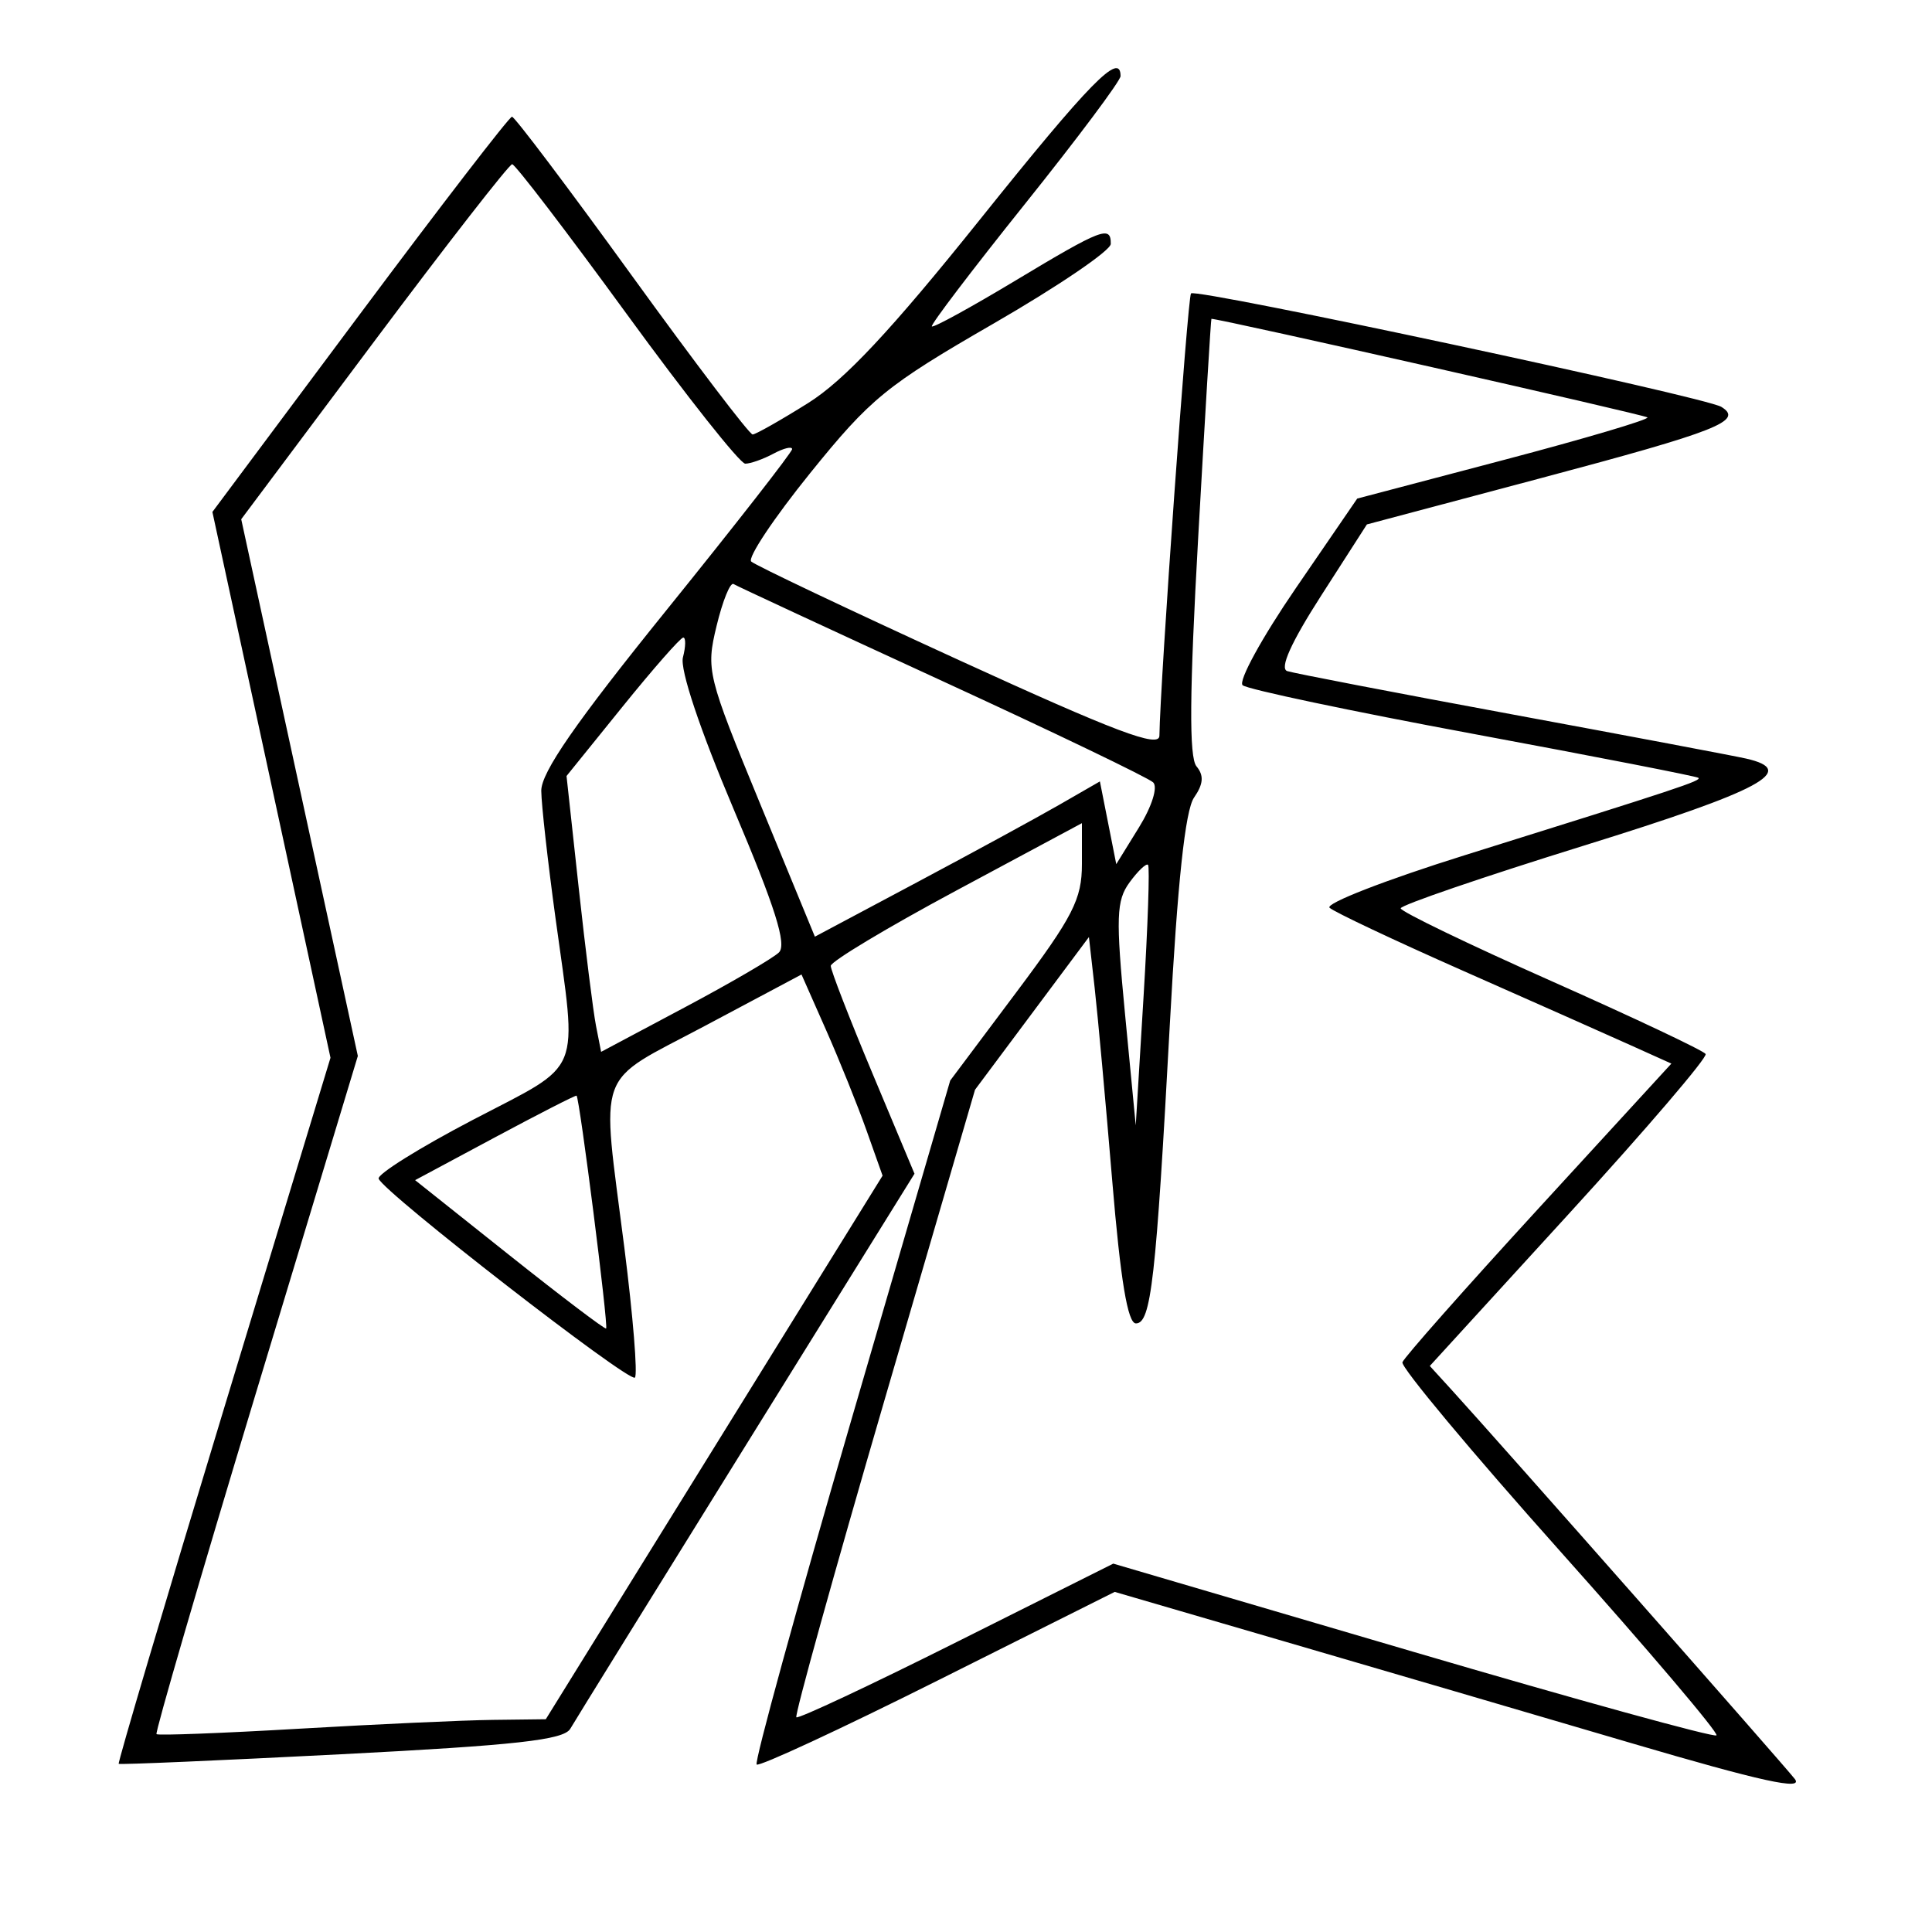 <svg xmlns="http://www.w3.org/2000/svg" width="200" height="200" viewBox="0 0 200 200" version="1.1">
	<path d="M 101.424 22.750 C 92.248 34.202, 87.398 39.381, 83.652 41.727 C 80.818 43.502, 78.236 44.965, 77.913 44.977 C 77.591 44.990, 71.966 37.593, 65.413 28.539 C 58.861 19.486, 53.275 12.080, 53 12.082 C 52.725 12.085, 45.634 21.291, 37.243 32.541 L 21.987 52.996 28.100 81.248 L 34.212 109.500 23.144 145.954 C 17.056 166.004, 12.171 182.491, 12.288 182.591 C 12.404 182.691, 22.779 182.244, 35.342 181.598 C 53.420 180.669, 58.361 180.119, 59.035 178.962 C 59.503 178.158, 67.712 164.901, 77.277 149.502 L 94.668 121.504 90.334 111.159 C 87.950 105.469, 86 100.442, 86 99.988 C 86 99.533, 91.850 96.023, 99 92.187 L 112 85.213 112 89.433 C 112 93.091, 111.091 94.867, 105.183 102.756 L 98.365 111.859 88.118 147.032 C 82.483 166.377, 78.077 182.410, 78.328 182.662 C 78.579 182.913, 87.022 178.995, 97.089 173.955 L 115.394 164.792 132.947 169.916 C 142.601 172.735, 158.732 177.463, 168.794 180.425 C 182.339 184.412, 186.751 185.380, 185.794 184.155 C 184.554 182.569, 155.149 149.228, 150.337 143.952 L 148.013 141.404 162.484 125.569 C 170.442 116.861, 176.780 109.453, 176.567 109.108 C 176.354 108.763, 169.164 105.365, 160.590 101.556 C 152.015 97.747, 145 94.360, 145 94.029 C 145 93.698, 153.550 90.772, 164 87.526 C 182.400 81.811, 186.205 79.767, 180.750 78.526 C 179.512 78.245, 168.600 76.184, 156.500 73.946 C 144.400 71.708, 133.940 69.694, 133.255 69.472 C 132.438 69.206, 133.642 66.526, 136.755 61.677 L 141.500 54.288 159.500 49.500 C 177.839 44.623, 180.527 43.562, 178.194 42.120 C 176.523 41.087, 123.850 29.817, 123.293 30.373 C 122.945 30.721, 120.095 70.623, 120.022 76.164 C 120.005 77.468, 115.520 75.776, 99.250 68.325 C 87.838 63.099, 78.170 58.510, 77.767 58.129 C 77.365 57.747, 80.113 53.625, 83.875 48.967 C 90.131 41.223, 91.752 39.902, 102.845 33.500 C 109.516 29.650, 114.980 25.938, 114.987 25.250 C 115.007 23.301, 114.070 23.661, 105.123 29.042 C 100.516 31.813, 96.620 33.949, 96.465 33.790 C 96.309 33.630, 100.641 27.933, 106.091 21.128 C 111.541 14.323, 116 8.361, 116 7.878 C 116 5.275, 112.853 8.486, 101.424 22.750 M 38.715 35.375 L 24.971 53.750 31.007 81.531 L 37.043 109.313 26.473 144.275 C 20.660 163.504, 16.038 179.364, 16.202 179.518 C 16.366 179.672, 23.025 179.419, 31 178.954 C 38.975 178.489, 47.975 178.079, 51 178.042 L 56.500 177.975 73.932 149.839 L 91.364 121.704 89.698 117.012 C 88.781 114.431, 86.893 109.745, 85.502 106.599 L 82.972 100.879 72.991 106.190 C 61.470 112.320, 62.233 110.223, 64.634 129.170 C 65.533 136.262, 66.024 142.310, 65.725 142.609 C 65.149 143.184, 39.714 123.443, 39.198 122.019 C 39.031 121.561, 43.419 118.820, 48.948 115.929 C 60.478 109.899, 59.774 111.621, 57.500 95 C 56.710 89.225, 56.049 83.318, 56.032 81.873 C 56.009 79.972, 59.592 74.800, 69 63.152 C 76.150 54.299, 82 46.803, 82 46.493 C 82 46.183, 81.130 46.395, 80.066 46.965 C 79.002 47.534, 77.689 48, 77.148 48 C 76.607 48, 71.083 41.025, 64.872 32.500 C 58.661 23.975, 53.328 17, 53.019 17 C 52.711 17, 46.274 25.269, 38.715 35.375 M 124.043 55.513 C 123.133 71.695, 123.081 78.393, 123.860 79.331 C 124.647 80.280, 124.578 81.164, 123.605 82.568 C 122.694 83.884, 121.896 91.357, 121.103 106 C 119.665 132.525, 119.158 137, 117.590 137 C 116.738 137, 115.996 132.535, 115.139 122.250 C 114.463 114.138, 113.643 105.138, 113.317 102.251 L 112.725 97.003 106.829 104.907 L 100.933 112.810 91.512 145.117 C 86.330 162.886, 82.247 177.581, 82.438 177.772 C 82.629 177.963, 90.089 174.462, 99.015 169.992 L 115.245 161.866 146.246 170.976 C 163.296 175.987, 177.446 179.888, 177.689 179.644 C 177.933 179.401, 170.645 170.816, 161.494 160.568 C 152.343 150.319, 145 141.523, 145.178 141.021 C 145.355 140.519, 151.692 133.357, 159.260 125.105 L 173.021 110.103 168.760 108.183 C 166.417 107.128, 158.650 103.677, 151.500 100.516 C 144.350 97.354, 138.112 94.410, 137.638 93.972 C 137.164 93.534, 143.464 91.085, 151.638 88.529 C 173.928 81.559, 176.157 80.821, 175.815 80.519 C 175.642 80.366, 165.150 78.318, 152.500 75.968 C 139.850 73.618, 129.112 71.353, 128.638 70.935 C 128.163 70.517, 130.638 65.999, 134.138 60.894 L 140.500 51.612 155.714 47.603 C 164.081 45.398, 170.754 43.421, 170.542 43.209 C 170.274 42.940, 126.467 33.035, 125.405 33.003 C 125.352 33.001, 124.740 43.131, 124.043 55.513 M 74.181 64.790 C 73.075 69.365, 73.205 69.894, 78.700 83.232 L 84.357 96.964 94.928 91.335 C 100.743 88.239, 107.381 84.622, 109.680 83.298 L 113.861 80.892 114.708 85.174 L 115.555 89.457 117.904 85.655 C 119.241 83.492, 119.876 81.484, 119.377 80.995 C 118.895 80.523, 109.061 75.795, 97.524 70.488 C 85.988 65.181, 76.272 60.668, 75.934 60.459 C 75.596 60.250, 74.807 62.199, 74.181 64.790 M 64.436 73.165 L 58.647 80.331 59.908 91.915 C 60.602 98.287, 61.407 104.712, 61.698 106.194 L 62.227 108.887 70.864 104.292 C 75.614 101.765, 80.010 99.203, 80.632 98.599 C 81.471 97.785, 80.258 93.943, 75.962 83.802 C 72.447 75.503, 70.371 69.296, 70.697 68.052 C 70.992 66.924, 71.006 66, 70.729 66 C 70.452 66, 67.620 69.224, 64.436 73.165 M 116.929 91.348 C 115.558 93.227, 115.499 94.960, 116.465 105 L 117.572 116.500 118.380 103.178 C 118.825 95.851, 119.034 89.707, 118.845 89.526 C 118.655 89.344, 117.793 90.164, 116.929 91.348 M 51.236 117.740 L 42.972 122.169 52.736 129.939 C 58.106 134.212, 62.610 137.626, 62.745 137.526 C 63.007 137.331, 59.994 113.611, 59.684 113.423 C 59.583 113.362, 55.781 115.305, 51.236 117.740" stroke="none" fill="black" fill-rule="evenodd"/>
</svg>